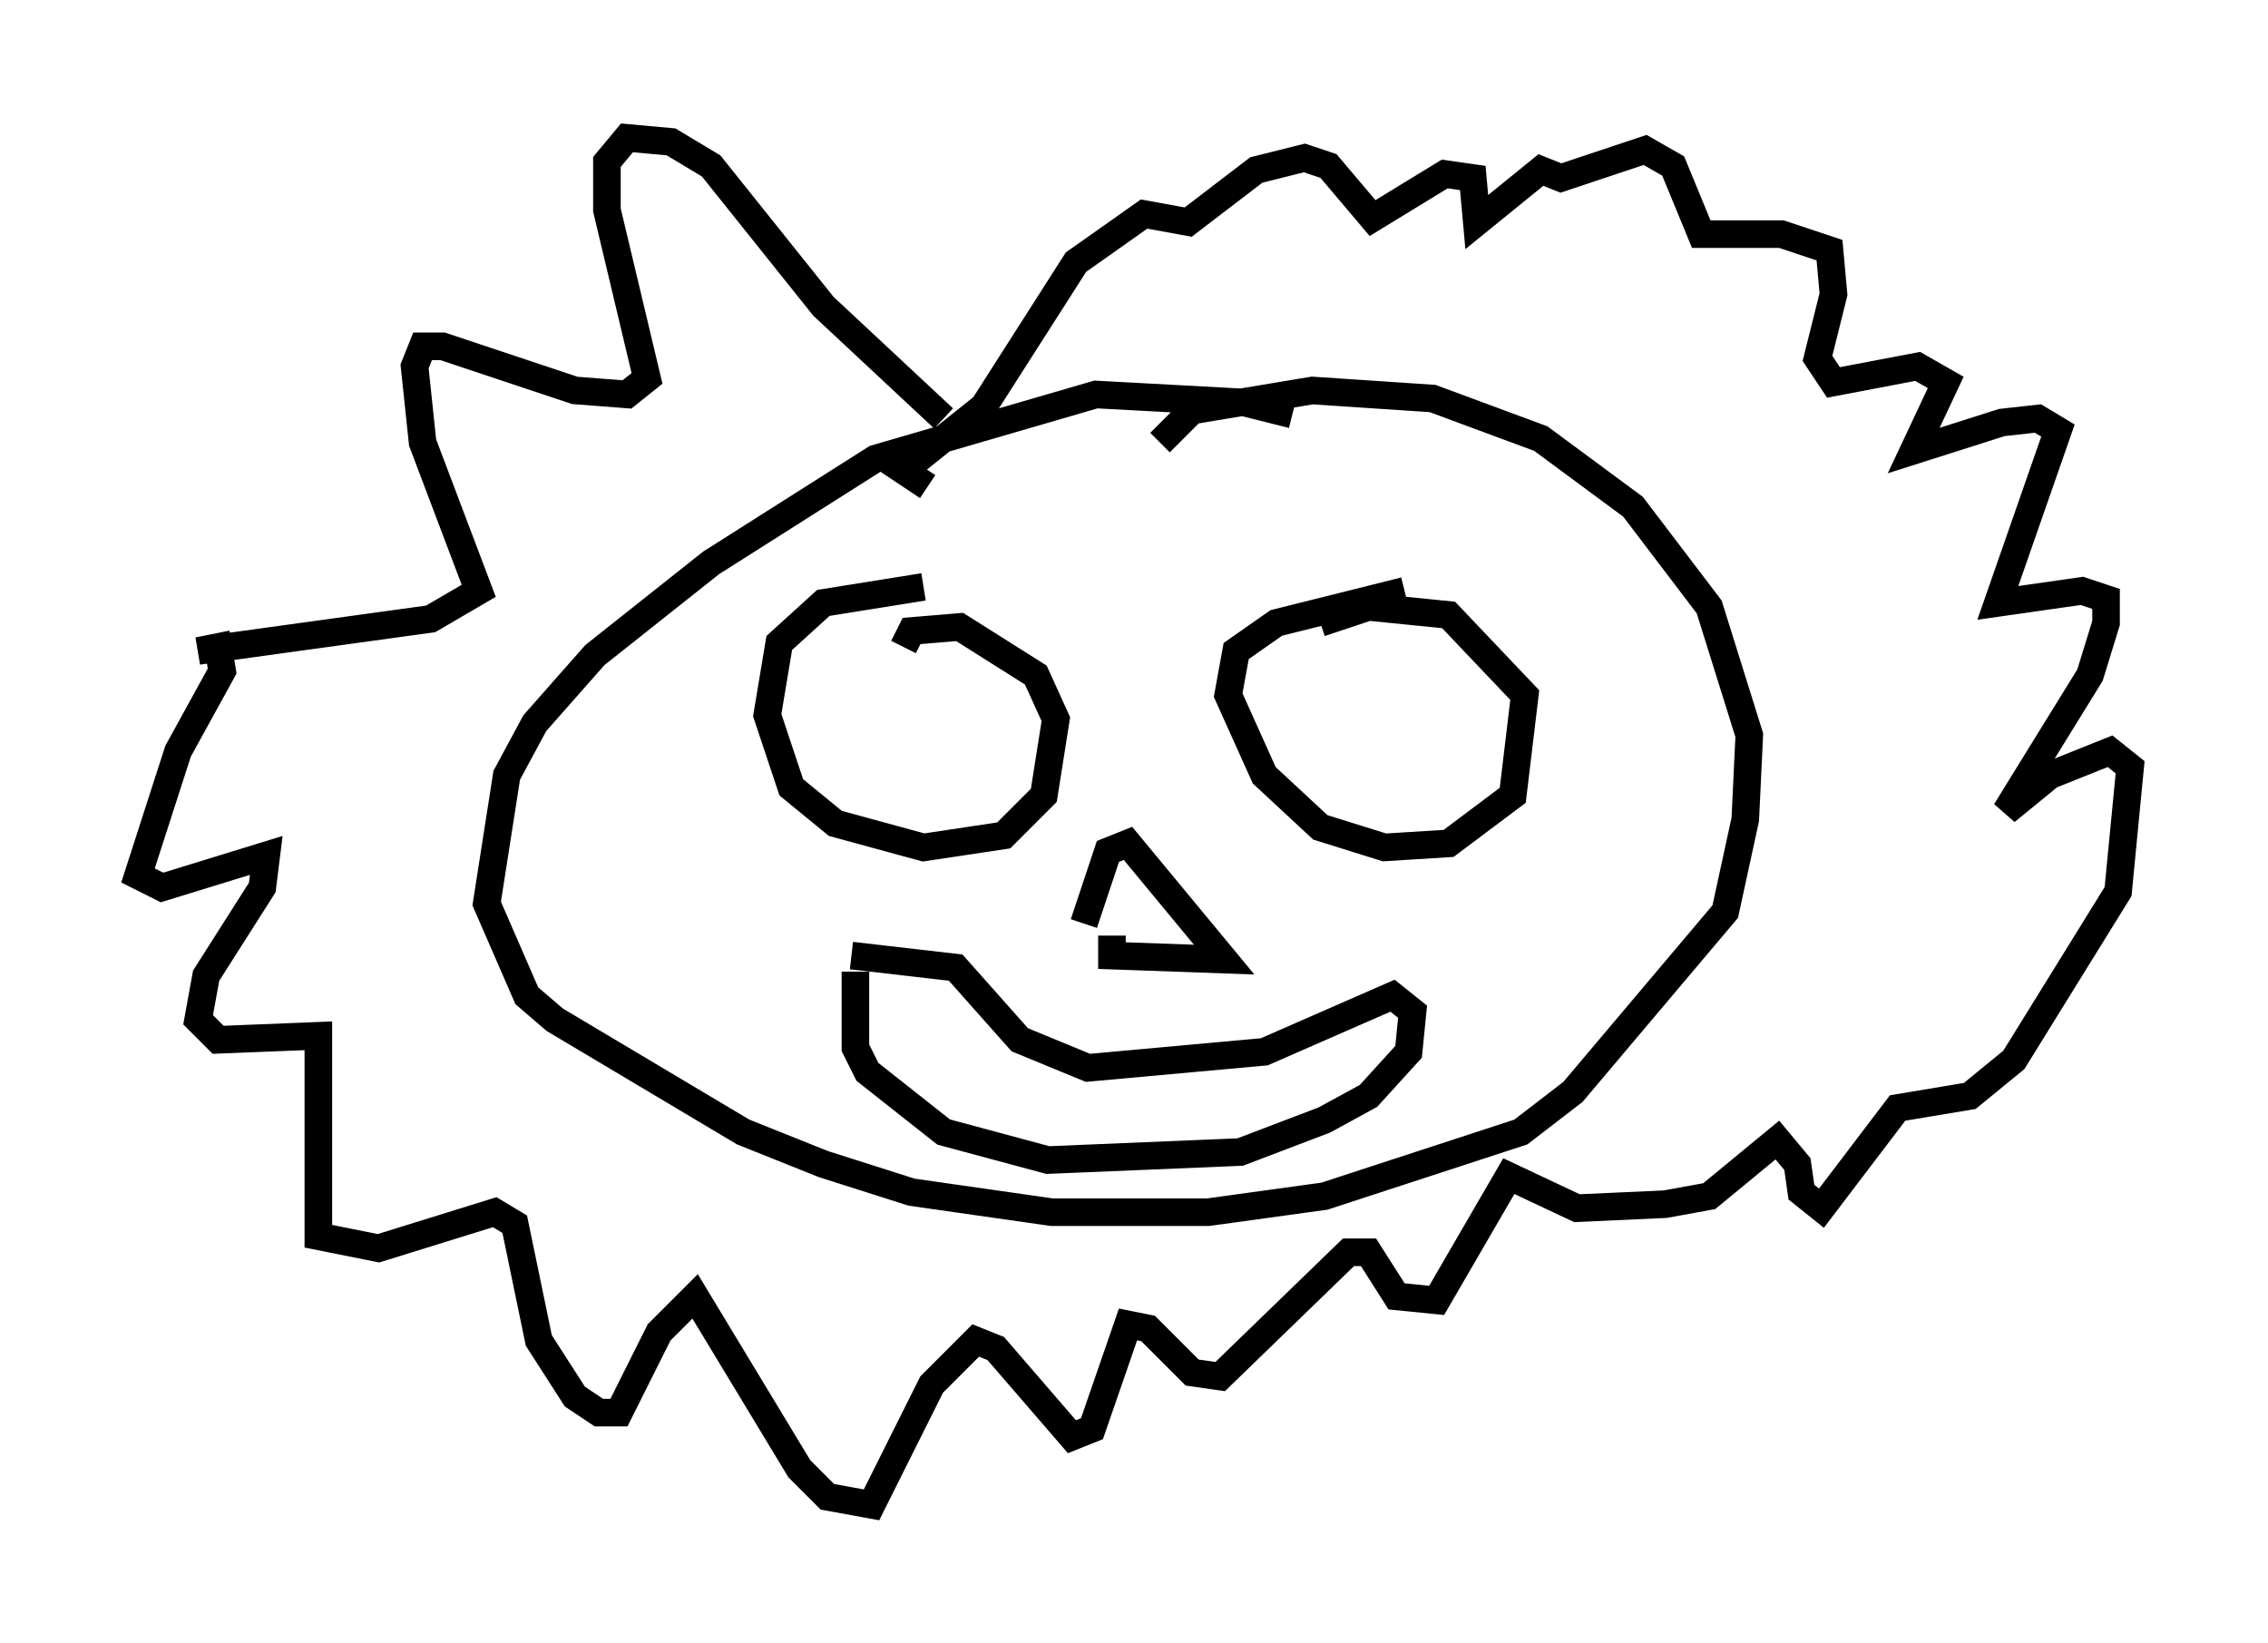 <?xml version="1.0" encoding="utf-8" ?>
<svg baseProfile="full" height="59.531" version="1.1" width="82.19" xmlns="http://www.w3.org/2000/svg" xmlns:ev="http://www.w3.org/2001/xml-events" xmlns:xlink="http://www.w3.org/1999/xlink"><defs /><rect fill="white" height="59.531" width="82.19" x="0" y="0" /><path d="M48.575, 16.475 m-1.743, -1.453 l-1.743, -0.436 -5.374, -0.291 l-7.989, 2.324 -5.955, 3.777 l-4.212, 3.341 -2.179, 2.469 l-1.017, 1.888 -0.726, 4.648 l1.453, 3.341 1.017, 0.872 l6.827, 4.067 2.905, 1.162 l3.196, 1.017 5.084, 0.726 l5.665, 0.0 4.212, -0.581 l7.117, -2.324 1.888, -1.453 l5.52, -6.536 0.726, -3.341 l0.145, -3.05 -1.453, -4.648 l-2.76, -3.631 -3.341, -2.469 l-3.922, -1.453 -4.358, -0.291 l-4.358, 0.726 -1.162, 1.162 m-8.57, 5.229 l-3.631, 0.581 -1.598, 1.453 l-0.436, 2.615 0.872, 2.615 l1.598, 1.307 3.196, 0.872 l2.905, -0.436 1.453, -1.453 l0.436, -2.76 -0.726, -1.598 l-2.76, -1.743 -1.743, 0.145 l-0.291, 0.581 m18.156, -2.034 l-4.648, 1.162 -1.453, 1.017 l-0.291, 1.598 1.307, 2.905 l2.034, 1.888 2.324, 0.726 l2.324, -0.145 2.324, -1.743 l0.436, -3.631 -2.76, -2.905 l-2.905, -0.291 -1.743, 0.581 m-8.57, 10.894 l0.872, -2.615 0.726, -0.291 l3.486, 4.212 -4.067, -0.145 l0.0, -0.726 m-9.296, 1.307 l0.0, 2.76 0.436, 0.872 l2.76, 2.179 3.777, 1.017 l6.972, -0.291 3.05, -1.162 l1.598, -0.872 1.453, -1.598 l0.145, -1.453 -0.726, -0.581 l-4.648, 2.034 -6.391, 0.581 l-2.469, -1.017 -2.324, -2.615 l-3.777, -0.436 m3.341, -19.464 l-4.358, -4.067 -4.067, -5.084 l-1.453, -0.872 -1.598, -0.145 l-0.726, 0.872 0.0, 1.743 l1.453, 6.101 -0.726, 0.581 l-1.888, -0.145 -4.793, -1.598 l-0.726, 0.0 -0.291, 0.726 l0.291, 2.76 2.034, 5.374 l-1.743, 1.017 -8.425, 1.162 l0.726, -0.145 0.145, 0.872 l-1.598, 2.905 -1.453, 4.503 l0.872, 0.436 3.777, -1.162 l-0.145, 1.162 -2.034, 3.196 l-0.291, 1.598 0.726, 0.726 l3.631, -0.145 0.0, 7.263 l2.179, 0.436 4.212, -1.307 l0.726, 0.436 0.872, 4.212 l1.307, 2.034 0.872, 0.581 l0.726, 0.0 1.453, -2.905 l1.307, -1.307 3.777, 6.246 l1.017, 1.017 1.598, 0.291 l2.179, -4.358 1.598, -1.598 l0.726, 0.291 2.76, 3.196 l0.726, -0.291 1.307, -3.777 l0.726, 0.145 1.598, 1.598 l1.017, 0.145 4.648, -4.503 l0.726, 0.0 1.017, 1.598 l1.453, 0.145 2.615, -4.503 l2.469, 1.162 3.196, -0.145 l1.598, -0.291 2.469, -2.034 l0.726, 0.872 0.145, 1.017 l0.726, 0.581 2.76, -3.631 l2.615, -0.436 1.598, -1.307 l3.777, -6.101 0.436, -4.503 l-0.726, -0.581 -2.179, 0.872 l-1.598, 1.307 3.05, -4.939 l0.581, -1.888 0.0, -0.872 l-0.872, -0.291 -3.05, 0.436 l2.179, -6.246 -0.726, -0.436 l-1.307, 0.145 -3.196, 1.017 l1.162, -2.469 -1.017, -0.581 l-3.05, 0.581 -0.581, -0.872 l0.581, -2.324 -0.145, -1.598 l-1.743, -0.581 -2.905, 0.0 l-1.017, -2.469 -1.017, -0.581 l-3.05, 1.017 -0.726, -0.291 l-2.324, 1.888 -0.145, -1.598 l-1.017, -0.145 -2.615, 1.598 l-1.598, -1.888 -0.872, -0.291 l-1.743, 0.436 -2.469, 1.888 l-1.598, -0.291 -2.469, 1.743 l-3.341, 5.229 -2.905, 2.324 l0.872, 0.581 " fill="none" stroke="black" stroke-width="1" /></svg>